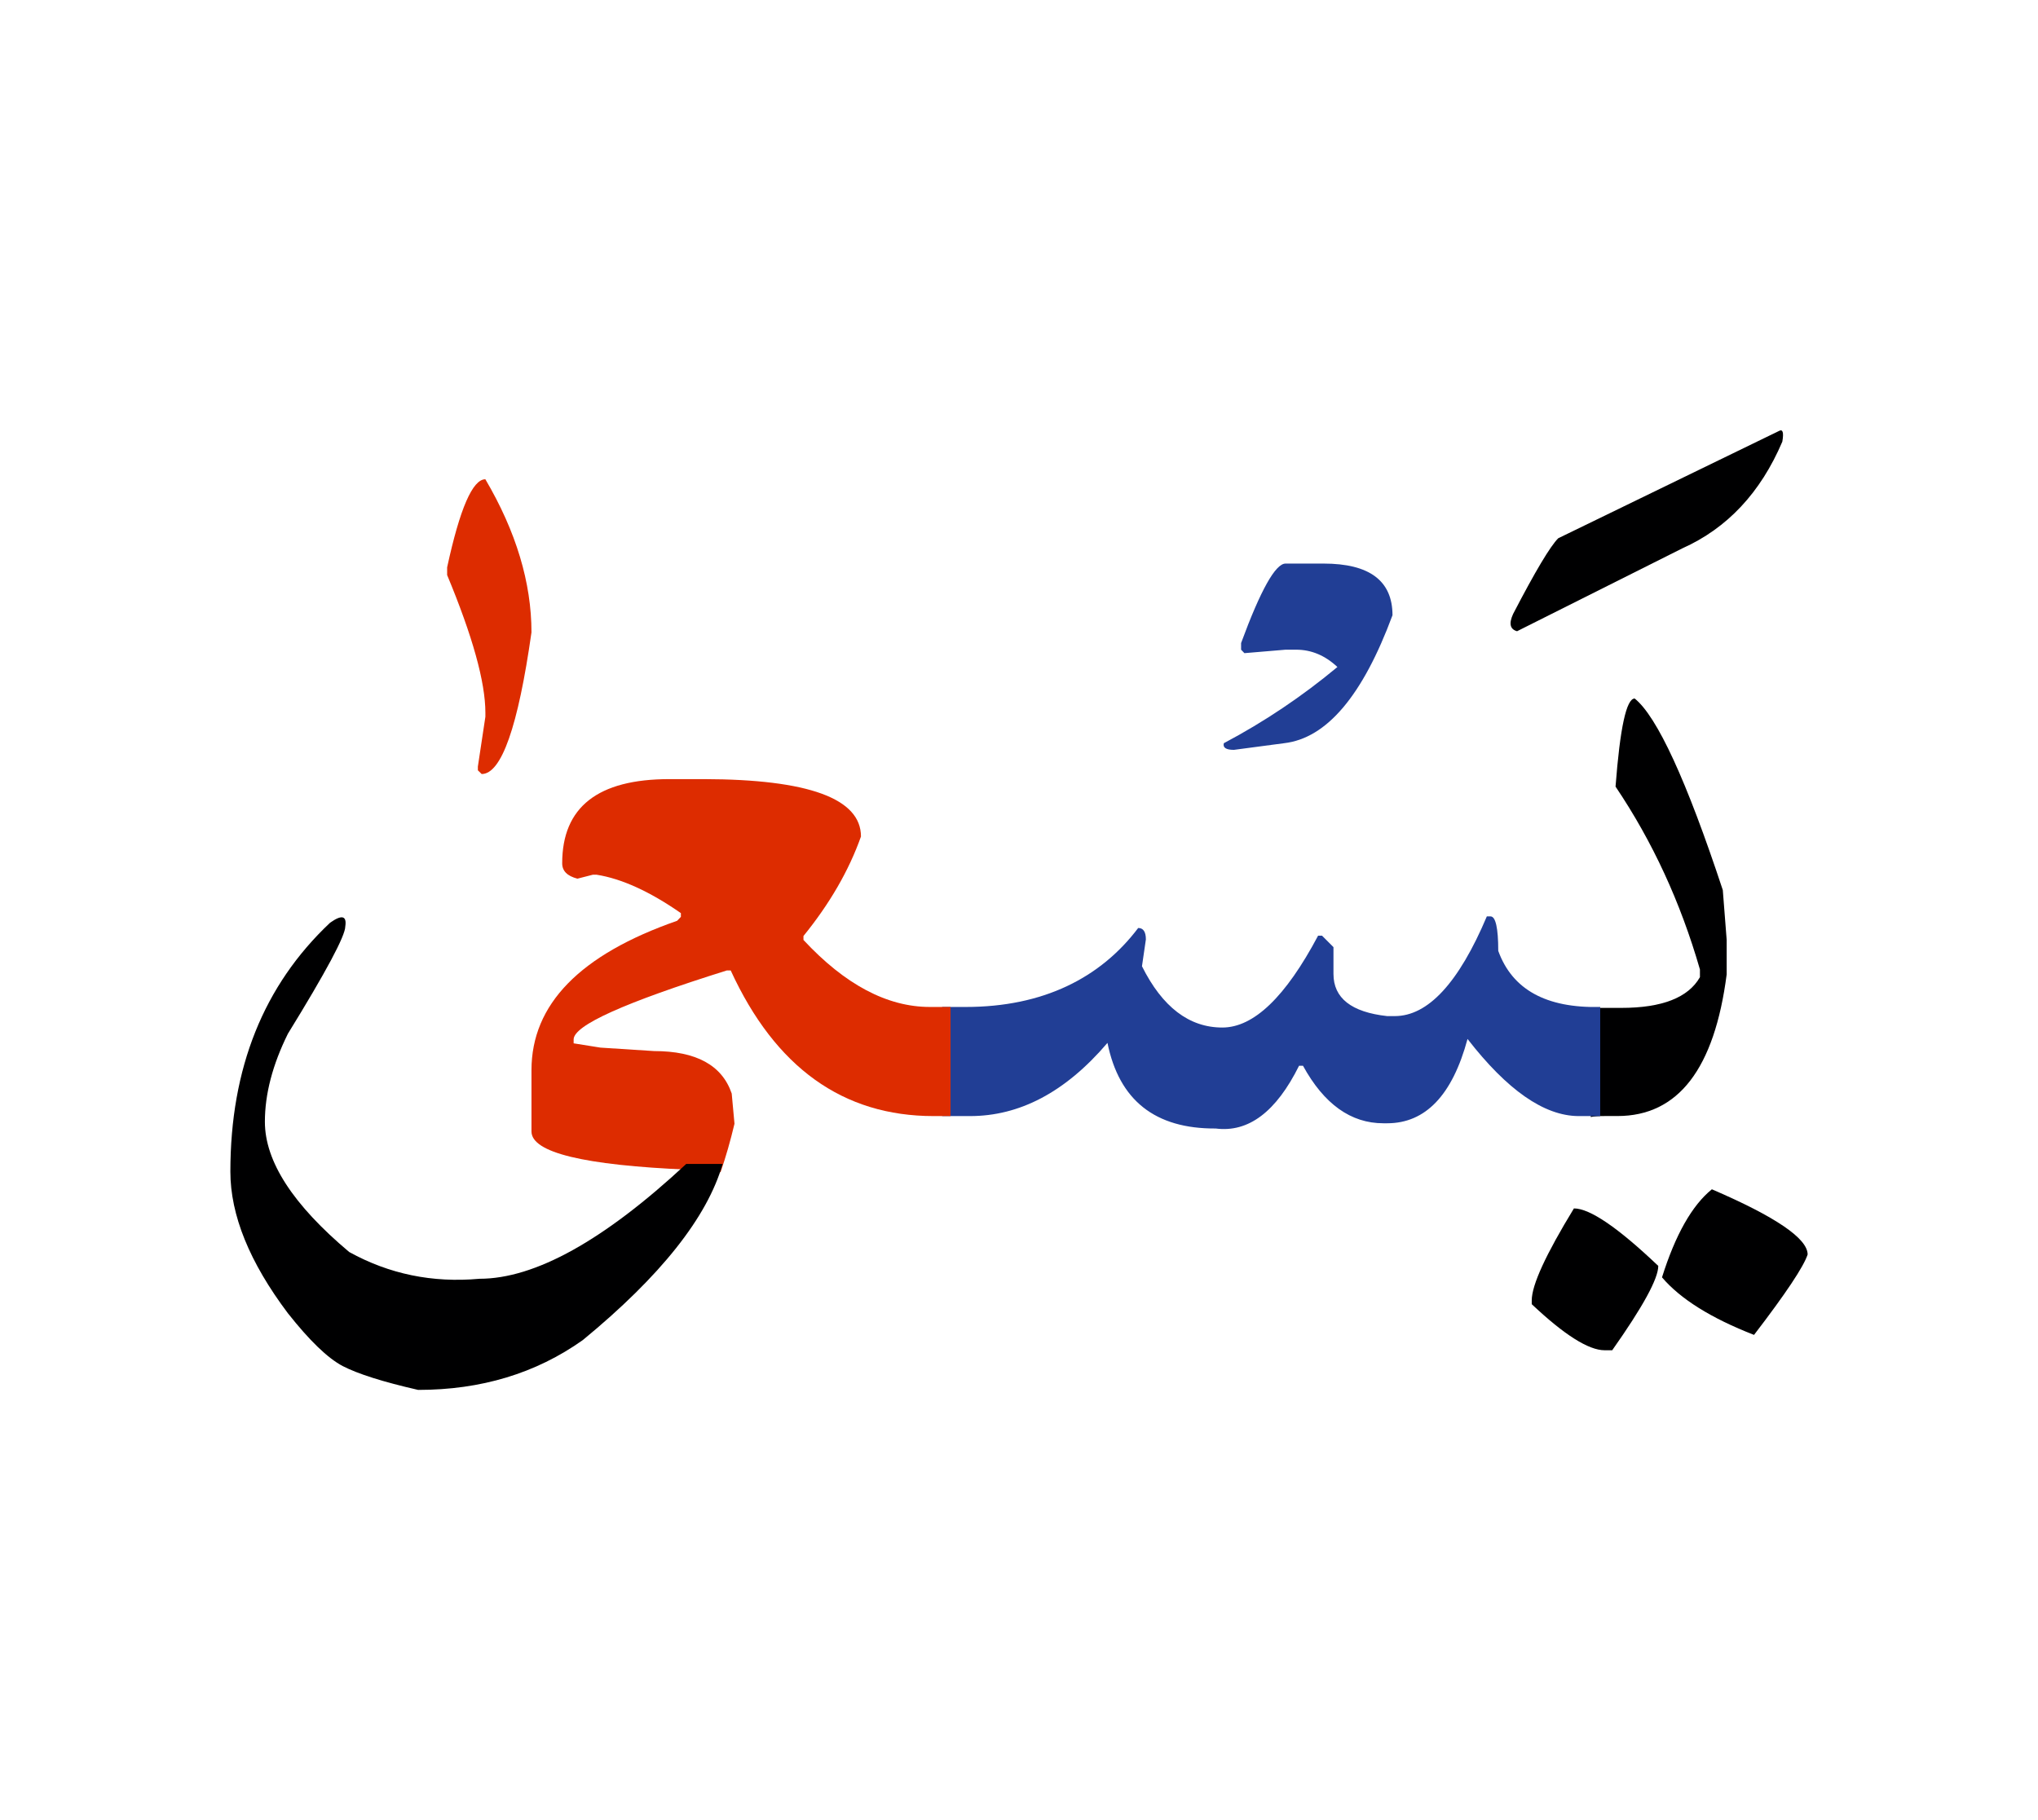 <svg id="vector" xmlns="http://www.w3.org/2000/svg" width="75" height="67" viewBox="0 0 83 73"><path fill="#DD2C00" d="M19.767,18.949c1.252,2.129 1.878,4.213 1.878,6.236c-0.546,3.848 -1.225,5.771 -2.029,5.771l-0.154,-0.152V30.65l0.306,-2.029v-0.16c0,-1.246 -0.519,-3.115 -1.558,-5.611v-0.313C18.729,20.141 19.248,18.949 19.767,18.949z" id="path_0"/><path fill="#000001" d="M64.1,48.65c0.651,0 1.798,0.785 3.435,2.342c0,0.52 -0.626,1.664 -1.876,3.436h-0.307c-0.653,0 -1.644,-0.625 -2.97,-1.877v-0.154C62.382,51.771 62.955,50.527 64.1,48.65z" id="path_1"/><path fill="#000001" d="M69.718,47.871c2.596,1.117 3.9,2.004 3.9,2.656c-0.16,0.492 -0.886,1.584 -2.183,3.275c-1.745,-0.68 -2.995,-1.459 -3.748,-2.344C68.233,49.721 68.912,48.523 69.718,47.871z" id="path_2"/><path fill="#000001" d="M64.786,40.482c0.125,0 0.317,0 0.585,0h0.659c1.663,0 2.729,-0.42 3.202,-1.252v-0.313c-0.786,-2.73 -1.931,-5.213 -3.437,-7.449c0.182,-2.389 0.441,-3.588 0.78,-3.588c0.911,0.732 2.11,3.328 3.588,7.803l0.158,2.029v1.404c-0.497,3.848 -1.976,5.771 -4.446,5.771h-0.505c-0.279,0 -0.472,0.014 -0.585,0.041V40.482z" id="path_3"/><path fill="#000001" d="M72.446,16.984c0.16,-0.092 0.207,0.053 0.141,0.434c-0.886,2.076 -2.243,3.527 -4.074,4.346l-6.729,3.375c-0.287,-0.08 -0.34,-0.313 -0.16,-0.705c0.898,-1.73 1.511,-2.756 1.837,-3.082L72.446,16.984z" id="path_4"/><path fill="#213e95" d="M65.172,44.889c-0.247,0 -0.546,0 -0.898,0c-1.393,-0.014 -2.891,-1.059 -4.507,-3.141c-0.618,2.289 -1.711,3.434 -3.274,3.434h-0.154c-1.324,0 -2.416,-0.779 -3.274,-2.344h-0.159c-0.933,1.879 -2.063,2.73 -3.396,2.557c-2.469,0.014 -3.934,-1.15 -4.407,-3.488c-1.736,2.037 -3.606,2.982 -5.598,2.982h-1.135v-4.445h0.962c3.149,0 5.485,-1.18 7.022,-3.217c0.206,0 0.313,0.152 0.313,0.467l-0.159,1.092c0.83,1.664 1.923,2.496 3.273,2.496c1.277,0 2.576,-1.246 3.9,-3.742h0.16l0.466,0.467v1.092c0,0.984 0.731,1.557 2.185,1.717h0.312c1.352,0 2.604,-1.352 3.749,-4.061h0.151c0.207,0 0.314,0.473 0.314,1.404c0.571,1.578 1.956,2.338 4.153,2.285V44.889z" id="path_5"/><path fill="#213e95" d="M52.357,22.383h1.545c1.87,0 2.809,0.699 2.809,2.104c-1.212,3.275 -2.682,5.014 -4.414,5.213l-2.043,0.271c-0.326,0 -0.459,-0.092 -0.412,-0.271c1.65,-0.873 3.194,-1.912 4.626,-3.104c-0.505,-0.473 -1.064,-0.705 -1.677,-0.705h-0.434l-1.677,0.141l-0.135,-0.141v-0.271C51.34,23.461 51.944,22.383 52.357,22.383z" id="path_6"/><path fill="#DD2C00" d="M28.041,47.172v-0.1c-4.267,-0.18 -6.396,-0.699 -6.396,-1.557V43.02c0,-2.684 1.976,-4.707 5.931,-6.086l0.154,-0.16v-0.152c-1.271,-0.885 -2.418,-1.404 -3.429,-1.564h-0.159l-0.626,0.16c-0.414,-0.107 -0.62,-0.313 -0.62,-0.625c0,-2.291 1.452,-3.43 4.368,-3.43h1.404c4.259,0.008 6.396,0.793 6.396,2.338c-0.493,1.391 -1.277,2.742 -2.342,4.053v0.16c1.69,1.818 3.407,2.73 5.15,2.73h0.841v4.445h-0.687c-3.695,0 -6.451,-1.977 -8.267,-5.932H29.6c-4.161,1.305 -6.238,2.236 -6.238,2.811v0.158l1.092,0.174l2.185,0.141c1.716,0 2.769,0.578 3.161,1.73l0.113,1.23c-0.166,0.699 -0.354,1.357 -0.566,1.971H28.041z" id="path_7"/><path fill="#000001" d="M29.43,46.838c-0.624,2.17 -2.521,4.566 -5.696,7.176c-1.911,1.357 -4.147,2.029 -6.704,2.029c-1.43,-0.326 -2.455,-0.652 -3.073,-0.971c-0.62,-0.328 -1.359,-1.047 -2.231,-2.15c-1.564,-2.078 -2.344,-4.002 -2.344,-5.771c0,-4.213 1.354,-7.588 4.062,-10.139c0.479,-0.338 0.685,-0.285 0.618,0.154c0,0.379 -0.777,1.836 -2.336,4.367c-0.626,1.264 -0.938,2.461 -0.938,3.586c0,1.619 1.145,3.383 3.434,5.307c1.625,0.898 3.388,1.264 5.307,1.09c2.256,0 5.064,-1.557 8.419,-4.678H29.43z" id="path_8"/></svg>